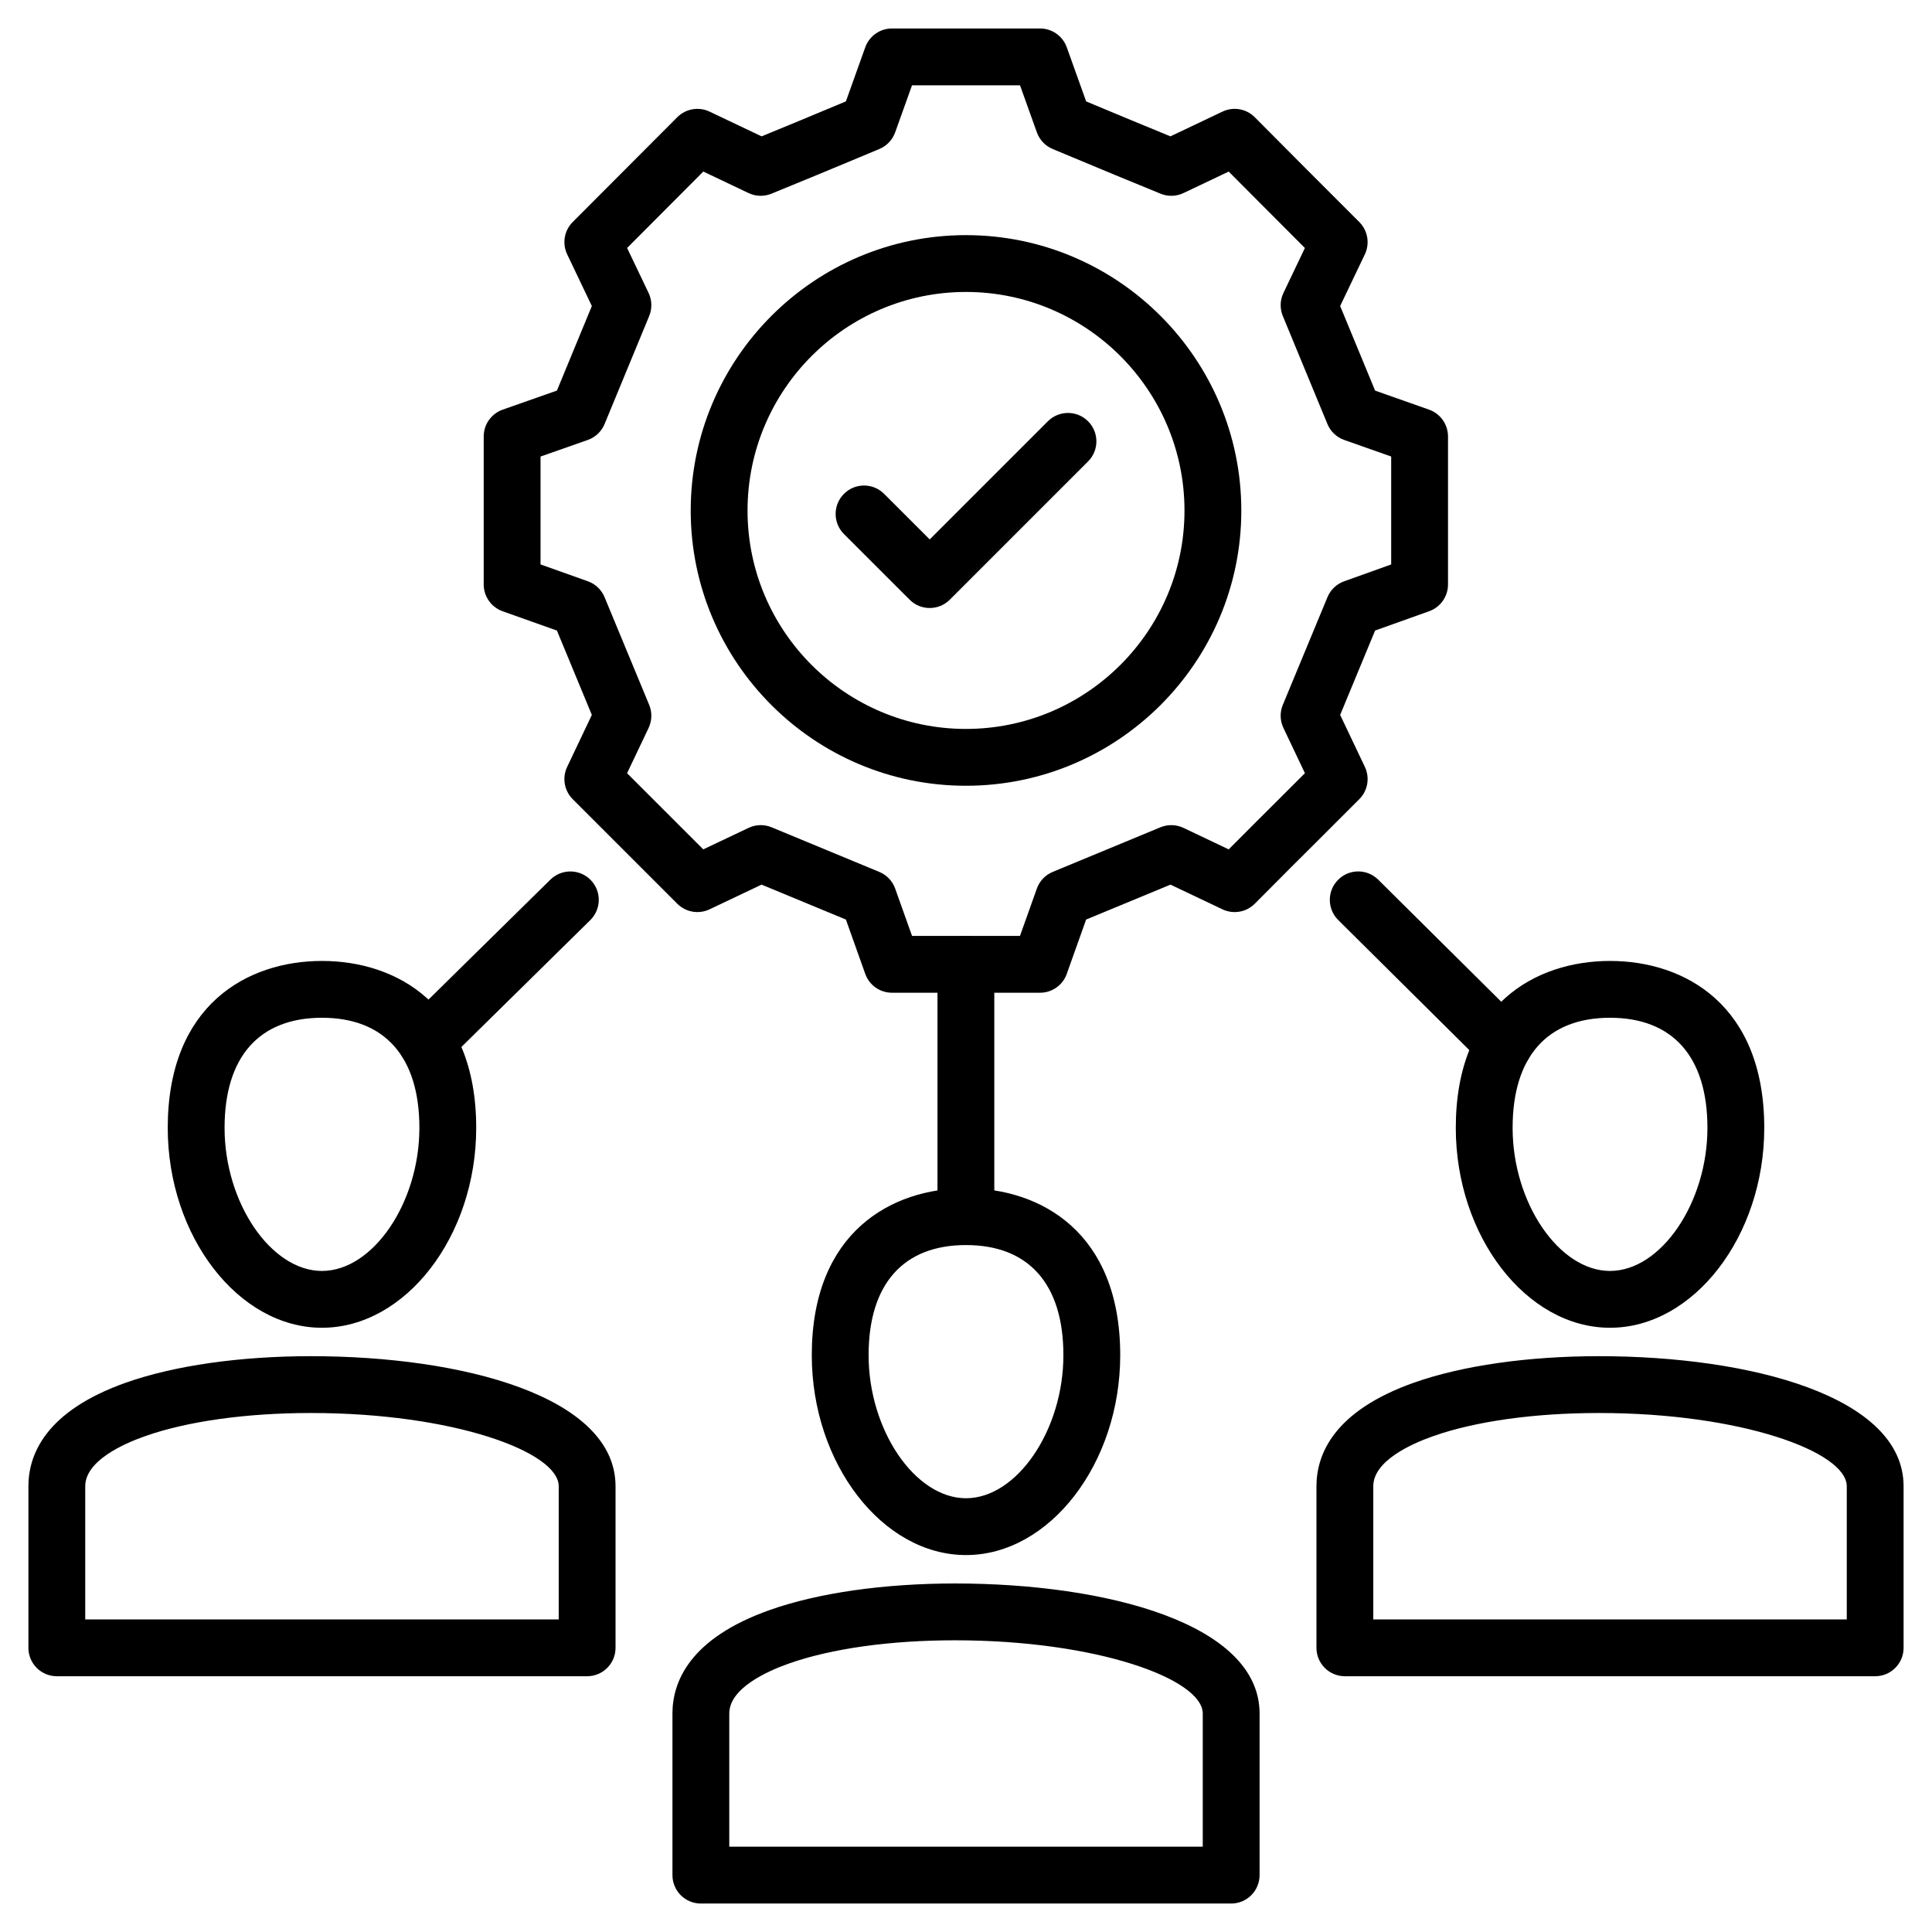 <svg width="68" height="68" viewBox="0 0 68 68" fill="none" xmlns="http://www.w3.org/2000/svg">
<path d="M36.605 34.941H31.395C30.973 34.941 30.595 34.676 30.454 34.277L29.773 32.365L26.804 31.136L24.975 32.005C24.591 32.187 24.137 32.107 23.838 31.809L20.158 28.129C19.859 27.83 19.78 27.375 19.962 26.992L20.831 25.163L19.602 22.194L17.69 21.514C17.291 21.371 17.025 20.994 17.025 20.571V15.361C17.025 14.937 17.294 14.559 17.694 14.418L19.602 13.747L20.831 10.771L19.963 8.952C19.78 8.57 19.858 8.114 20.158 7.814L23.838 4.125C24.137 3.827 24.591 3.746 24.975 3.929L26.806 4.799C27.818 4.385 28.502 4.099 29.443 3.706L29.773 3.568L30.454 1.665C30.596 1.268 30.973 1.002 31.395 1.002H36.605C37.028 1.002 37.405 1.268 37.547 1.665L38.228 3.568L38.507 3.685C39.474 4.089 40.165 4.377 41.195 4.799L43.026 3.929C43.411 3.745 43.866 3.826 44.165 4.127C45.91 5.882 45.998 5.971 47.603 7.575L47.842 7.814C48.142 8.114 48.22 8.57 48.038 8.952L47.169 10.771L48.399 13.748L50.298 14.418C50.698 14.56 50.965 14.938 50.965 15.361V20.571C50.965 20.994 50.7 21.37 50.302 21.513L48.399 22.193L47.169 25.163L48.039 26.992C48.22 27.375 48.142 27.83 47.842 28.129L46.331 29.639C45.729 30.237 45.294 30.671 44.165 31.807C43.866 32.107 43.411 32.188 43.026 32.005L41.197 31.136L38.228 32.365L37.547 34.277C37.406 34.676 37.028 34.941 36.605 34.941ZM32.101 32.941H35.9L36.494 31.275C36.588 31.01 36.791 30.797 37.05 30.689L40.843 29.118C41.104 29.01 41.399 29.018 41.655 29.139L43.246 29.895C44.025 29.112 44.413 28.726 44.919 28.222L45.929 27.213L45.172 25.621C45.05 25.365 45.043 25.069 45.151 24.809L46.723 21.017C46.831 20.757 47.044 20.555 47.309 20.46L48.965 19.867V16.068L47.312 15.485C47.044 15.391 46.83 15.187 46.721 14.924L45.151 11.123C45.043 10.861 45.051 10.565 45.173 10.31L45.928 8.729C44.719 7.52 44.448 7.248 43.246 6.039L41.655 6.795C41.401 6.916 41.109 6.924 40.848 6.817C39.573 6.298 38.831 5.987 37.736 5.53L37.05 5.244C36.791 5.136 36.589 4.923 36.494 4.658L35.901 3.002H32.1L31.507 4.658C31.412 4.923 31.21 5.136 30.95 5.244L30.214 5.552C29.146 5.997 28.408 6.306 27.153 6.817C26.892 6.924 26.6 6.916 26.346 6.795L24.754 6.038L22.072 8.728L22.828 10.31C22.95 10.566 22.957 10.862 22.849 11.124L21.279 14.925C21.17 15.188 20.955 15.391 20.687 15.485L19.025 16.069V19.866L20.691 20.459C20.956 20.554 21.17 20.756 21.278 21.017L22.849 24.809C22.957 25.07 22.95 25.365 22.829 25.621L22.071 27.214L24.753 29.895L26.346 29.139C26.602 29.017 26.896 29.01 27.158 29.118L30.95 30.689C31.21 30.797 31.413 31.01 31.507 31.275L32.101 32.941Z" fill="black"/>
<path d="M33.997 27.656C28.656 27.656 24.311 23.311 24.311 17.971C24.311 12.625 28.656 8.276 33.997 8.276C39.342 8.276 43.69 12.625 43.69 17.971C43.69 23.311 39.342 27.656 33.997 27.656ZM33.997 10.276C29.758 10.276 26.311 13.729 26.311 17.971C26.311 22.209 29.758 25.656 33.997 25.656C38.239 25.656 41.69 22.209 41.69 17.971C41.69 13.729 38.239 10.276 33.997 10.276Z" fill="black"/>
<path d="M32.723 21.4C32.467 21.4 32.211 21.303 32.016 21.107L29.704 18.796C29.314 18.405 29.314 17.773 29.704 17.382C30.095 16.991 30.727 16.991 31.118 17.382L32.723 18.986L36.882 14.827C37.273 14.437 37.906 14.437 38.296 14.827C38.687 15.218 38.687 15.851 38.296 16.241L33.43 21.107C33.234 21.303 32.978 21.4 32.723 21.4Z" fill="black"/>
<path d="M66 58.998H47.335C46.783 58.998 46.335 58.551 46.335 57.998V52.312C46.335 51.201 46.932 49.665 49.775 48.662C51.474 48.063 53.784 47.733 56.281 47.733C61.616 47.733 67 49.149 67 52.312V57.998C67 58.551 66.552 58.998 66 58.998ZM48.335 56.998H65V52.312C65 51.095 61.271 49.733 56.281 49.733C54.004 49.733 51.93 50.023 50.44 50.549C49.654 50.826 48.335 51.424 48.335 52.312V56.998Z" fill="black"/>
<path d="M56.667 46.733C53.725 46.733 51.239 43.512 51.239 39.698C51.239 35.366 54.044 33.822 56.667 33.822C59.291 33.822 62.096 35.366 62.096 39.698C62.096 43.512 59.61 46.733 56.667 46.733ZM56.667 35.822C54.456 35.822 53.239 37.199 53.239 39.698C53.239 42.333 54.873 44.733 56.667 44.733C58.462 44.733 60.096 42.333 60.096 39.698C60.096 37.199 58.878 35.822 56.667 35.822Z" fill="black"/>
<path d="M43.333 66.998H24.668C24.115 66.998 23.668 66.551 23.668 65.998V60.312C23.668 59.201 24.264 57.665 27.107 56.662C28.806 56.063 31.116 55.733 33.613 55.733C38.949 55.733 44.333 57.149 44.333 60.312V65.998C44.333 66.551 43.885 66.998 43.333 66.998ZM25.668 64.998H42.333V60.312C42.333 59.095 38.603 57.733 33.613 57.733C31.337 57.733 29.263 58.023 27.773 58.549C26.986 58.826 25.668 59.424 25.668 60.312V64.998Z" fill="black"/>
<path d="M34 54.733C31.058 54.733 28.572 51.512 28.572 47.698C28.572 43.366 31.376 41.822 34 41.822C36.624 41.822 39.428 43.366 39.428 47.698C39.428 51.512 36.942 54.733 34 54.733ZM34 43.822C31.789 43.822 30.572 45.199 30.572 47.698C30.572 50.333 32.206 52.733 34 52.733C35.794 52.733 37.428 50.333 37.428 47.698C37.428 45.199 36.211 43.822 34 43.822Z" fill="black"/>
<path d="M20.665 58.998H2C1.448 58.998 1 58.551 1 57.998V52.312C1 51.201 1.597 49.665 4.44 48.662C6.139 48.063 8.449 47.733 10.946 47.733C16.281 47.733 21.665 49.149 21.665 52.312V57.998C21.665 58.551 21.217 58.998 20.665 58.998ZM3 56.998H19.665V52.312C19.665 51.095 15.936 49.733 10.946 49.733C8.669 49.733 6.595 50.023 5.105 50.549C4.319 50.826 3 51.424 3 52.312V56.998Z" fill="black"/>
<path d="M11.332 46.733C8.39 46.733 5.904 43.512 5.904 39.698C5.904 35.366 8.709 33.822 11.332 33.822C13.957 33.822 16.761 35.366 16.761 39.698C16.761 43.512 14.275 46.733 11.332 46.733ZM11.332 35.822C9.122 35.822 7.904 37.199 7.904 39.698C7.904 42.333 9.538 44.733 11.332 44.733C13.127 44.733 14.761 42.333 14.761 39.698C14.761 37.199 13.543 35.822 11.332 35.822Z" fill="black"/>
<path d="M15.005 37.661C14.746 37.661 14.488 37.561 14.292 37.362C13.905 36.968 13.91 36.336 14.303 35.948L19.373 30.959C19.767 30.573 20.4 30.577 20.788 30.971C21.175 31.364 21.17 31.997 20.776 32.385L15.707 37.374C15.512 37.565 15.258 37.661 15.005 37.661Z" fill="black"/>
<path d="M33.996 43.821C33.443 43.821 32.996 43.374 32.996 42.821V33.941C32.996 33.389 33.443 32.941 33.996 32.941C34.548 32.941 34.996 33.389 34.996 33.941V42.821C34.996 43.374 34.548 43.821 33.996 43.821Z" fill="black"/>
<path d="M52.936 37.762C52.681 37.762 52.426 37.665 52.231 37.472L47.101 32.382C46.709 31.993 46.706 31.359 47.095 30.968C47.484 30.574 48.118 30.573 48.509 30.962L53.64 36.052C54.032 36.44 54.035 37.074 53.645 37.466C53.45 37.663 53.193 37.762 52.936 37.762Z" fill="black"/>
</svg>
